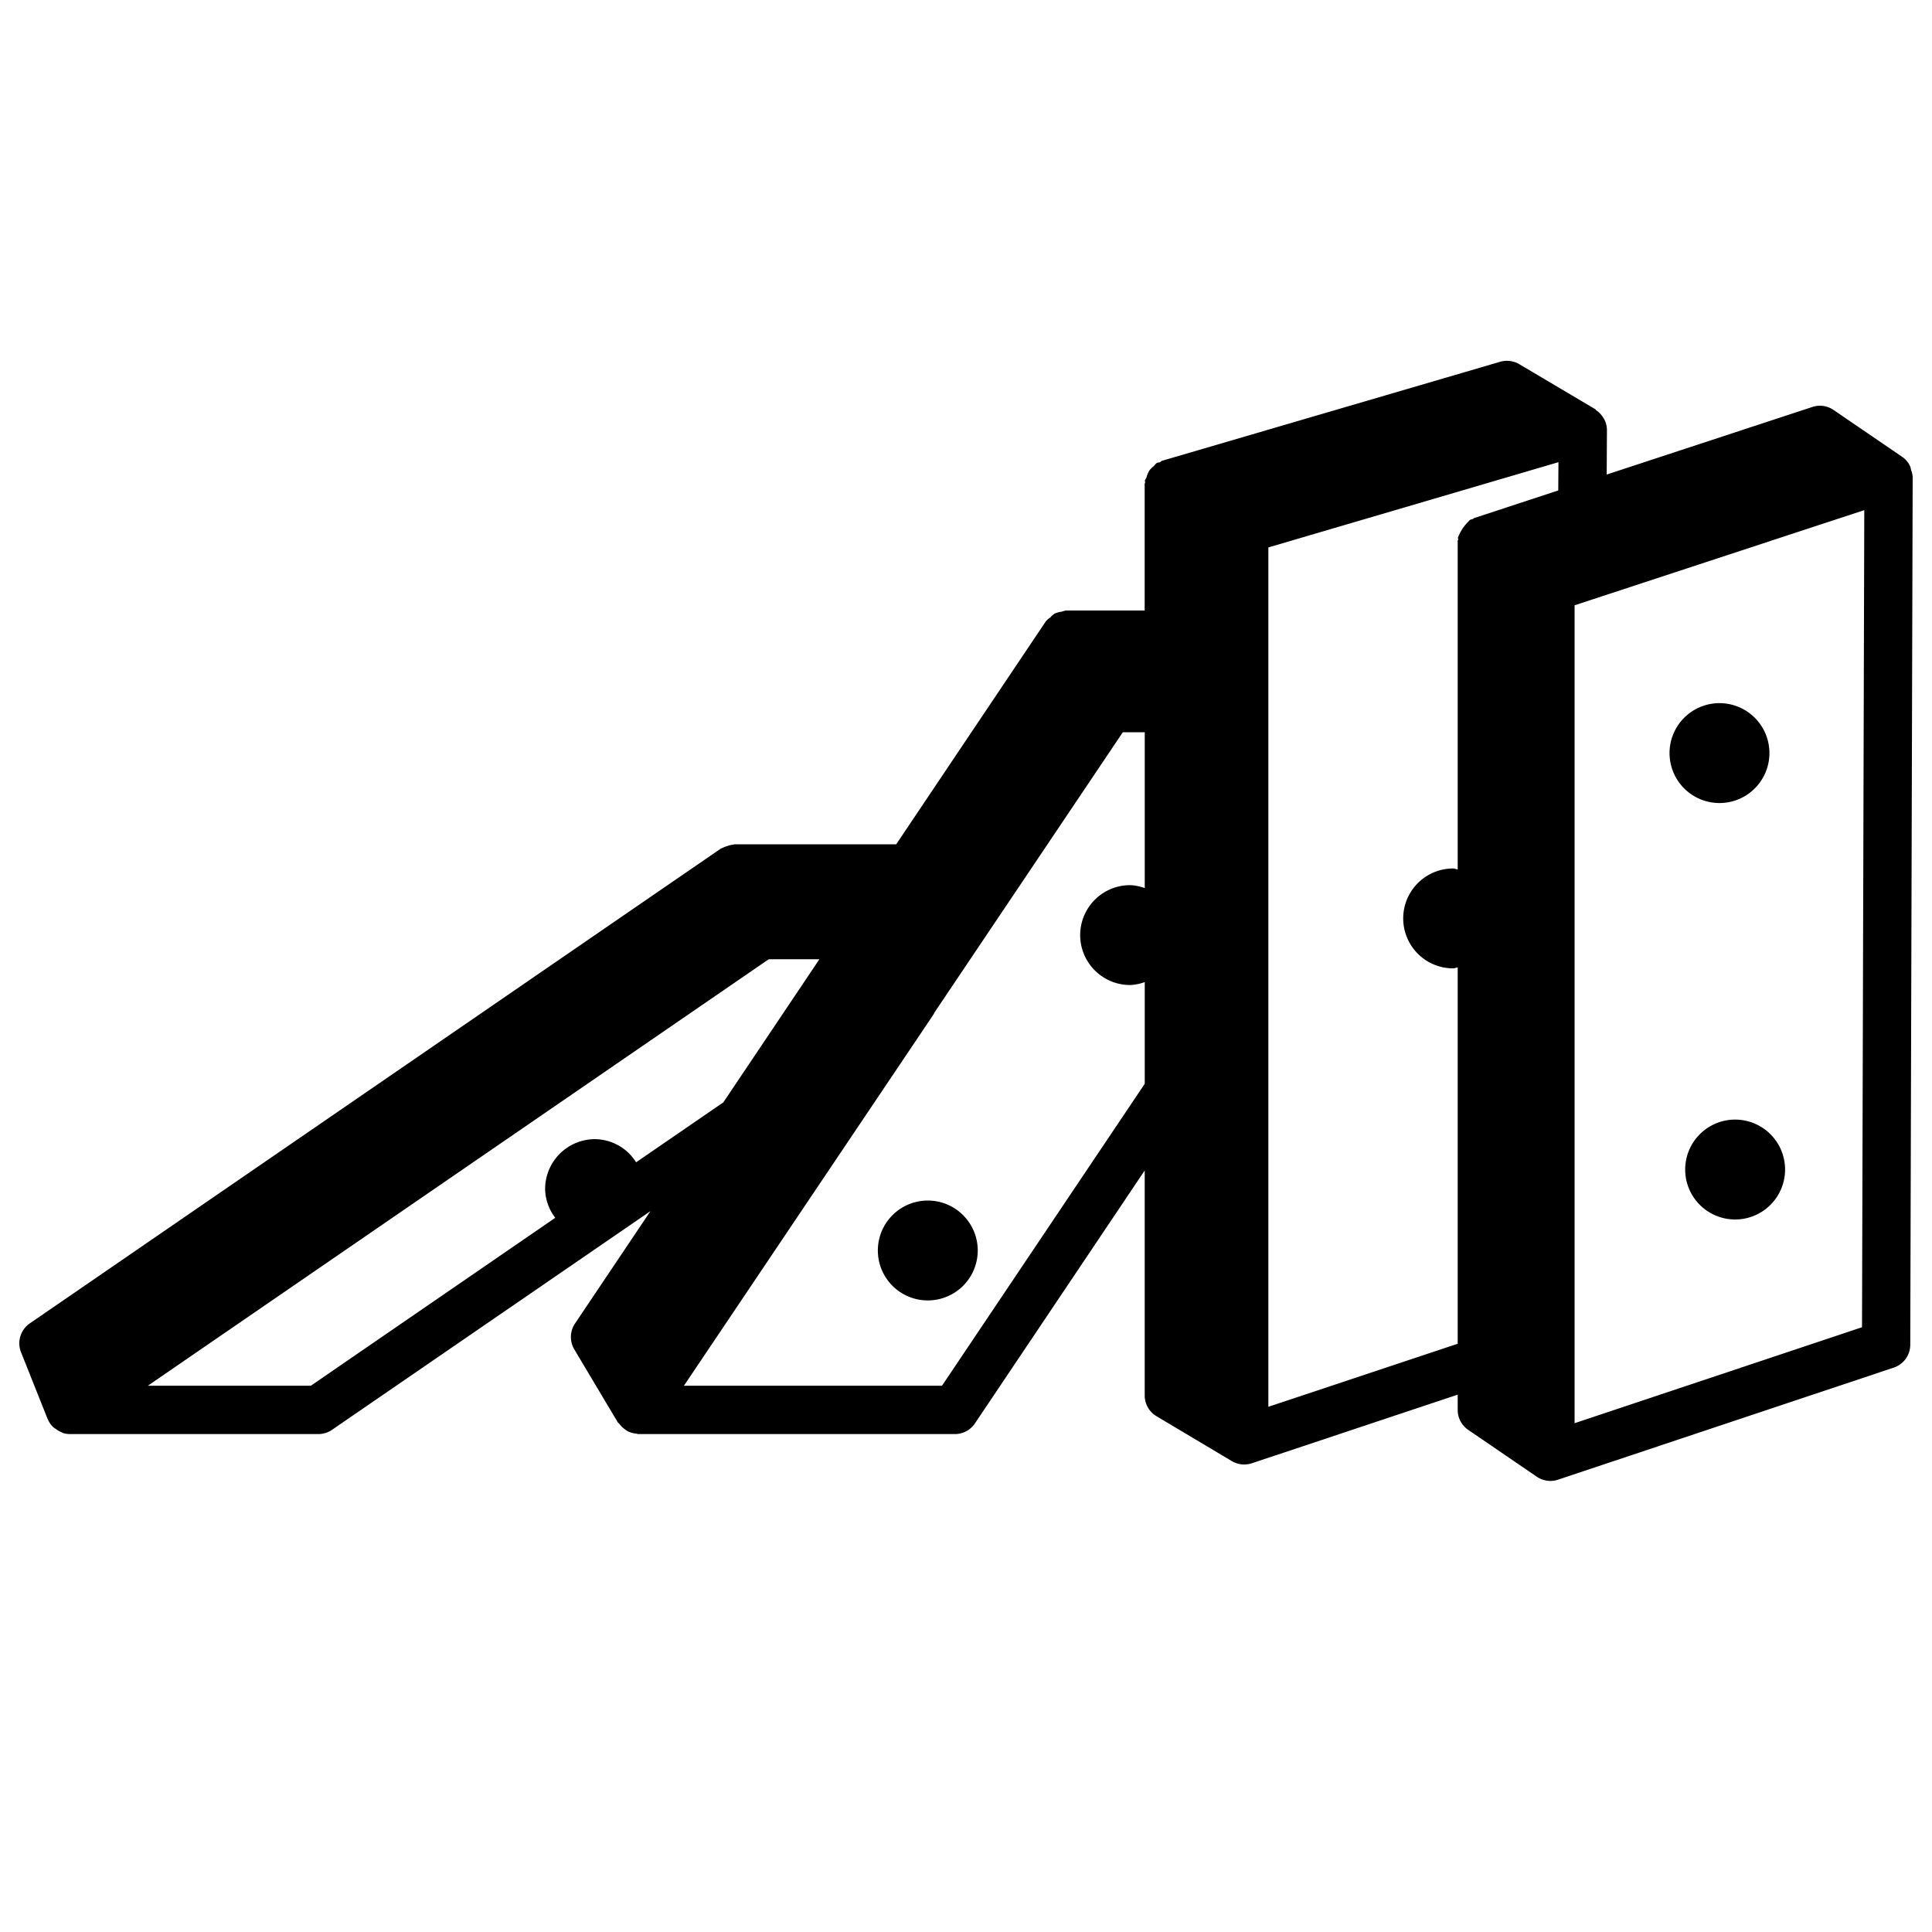 <svg data-tags="illustration,activate,start" xmlns="http://www.w3.org/2000/svg" viewBox="0 0 40 40"><path d="M39.566 9.728a.484.484 0 00-.017-.07.497.497 0 00-.155-.193l-.008-.003-.004-.004-1.42-.97a.496.496 0 00-.437-.063l-4.26 1.4.005-.922a.49.49 0 00-.05-.212c-.005-.012-.014-.02-.02-.032a.49.49 0 00-.15-.163c-.01-.007-.014-.02-.025-.026l-1.57-.93a.505.505 0 00-.396-.05l-7 2.05c-.018.005-.028.022-.044.029-.02.008-.042.005-.061.015-.03.017-.046.048-.07.07a.467.467 0 00-.082.08.476.476 0 00-.064.146c-.009.027-.03.047-.034.076-.002.01.005.02.005.03-.001.013-.01.022-.01.034v2.62h-1.63a.479.479 0 00-.086.024.509.509 0 00-.148.04.487.487 0 00-.09.08.464.464 0 00-.09.077l-3.1 4.619H15.21c-.013 0-.023.008-.036.009a.488.488 0 00-.126.031.48.48 0 00-.093.037c-.009.005-.02.005-.028.01L.617 27.399a.501.501 0 00-.182.597l.55 1.38.003.004a.496.496 0 00.118.171.487.487 0 00.047.032.485.485 0 00.13.074c.008.003.013.01.021.012a.512.512 0 00.146.022h5.14a.502.502 0 00.284-.088l6.593-4.528-1.562 2.327a.501.501 0 00-.015.535l.9 1.51c.008.013.023.02.032.031a.488.488 0 00.114.113.475.475 0 00.057.039.49.49 0 00.184.052c.01.001.02.009.03.009h6.563a.5.5 0 00.415-.221l3.515-5.237v4.658a.5.5 0 00.244.43l1.56.93a.5.5 0 00.414.044l4.262-1.42v.316a.5.5 0 00.218.413l1.42.97a.5.5 0 00.282.087.492.492 0 00.158-.026l6.95-2.32a.5.5 0 00.342-.473l.05-17.97a.492.492 0 00-.034-.143zM13.17 24.064a1.016 1.016 0 00-.85-.479 1.034 1.034 0 00-1.034 1.034 1.009 1.009 0 00.21.594l-5.06 3.477H3.061l12.855-8.83h1.049l-1.989 2.963zm6.333 4.626H14.16l5.156-7.67a.597.597 0 00.035-.063l3.896-5.797h.454v3.227a1.006 1.006 0 00-.303-.061 1.034 1.034 0 000 2.068 1.006 1.006 0 00.303-.061v2.105zm6.757.436V11.334l6.006-1.765-.004.585-1.74.572c-.013.004-.02.017-.033.023-.014.005-.03.002-.042.009-.032.017-.048.048-.075.07a.953.953 0 00-.187.303c-.002.012.006.023.005.034-.001.013-.01.023-.01.035V18c-.033-.003-.06-.019-.094-.019a1.034 1.034 0 000 2.068c.033 0 .061-.016.094-.019v7.791zm12.291-1.647L32.6 29.466V12.532l5.105-1.677.893-.293z"/><path d="M19.209 24.856a1.034 1.034 0 101.034 1.034 1.034 1.034 0 00-1.034-1.034zm16.715-1.676a1.034 1.034 0 101.034 1.034 1.034 1.034 0 00-1.034-1.034zm.71-7.588a1.034 1.034 0 10-1.034 1.034 1.034 1.034 0 001.034-1.034z"/></svg>